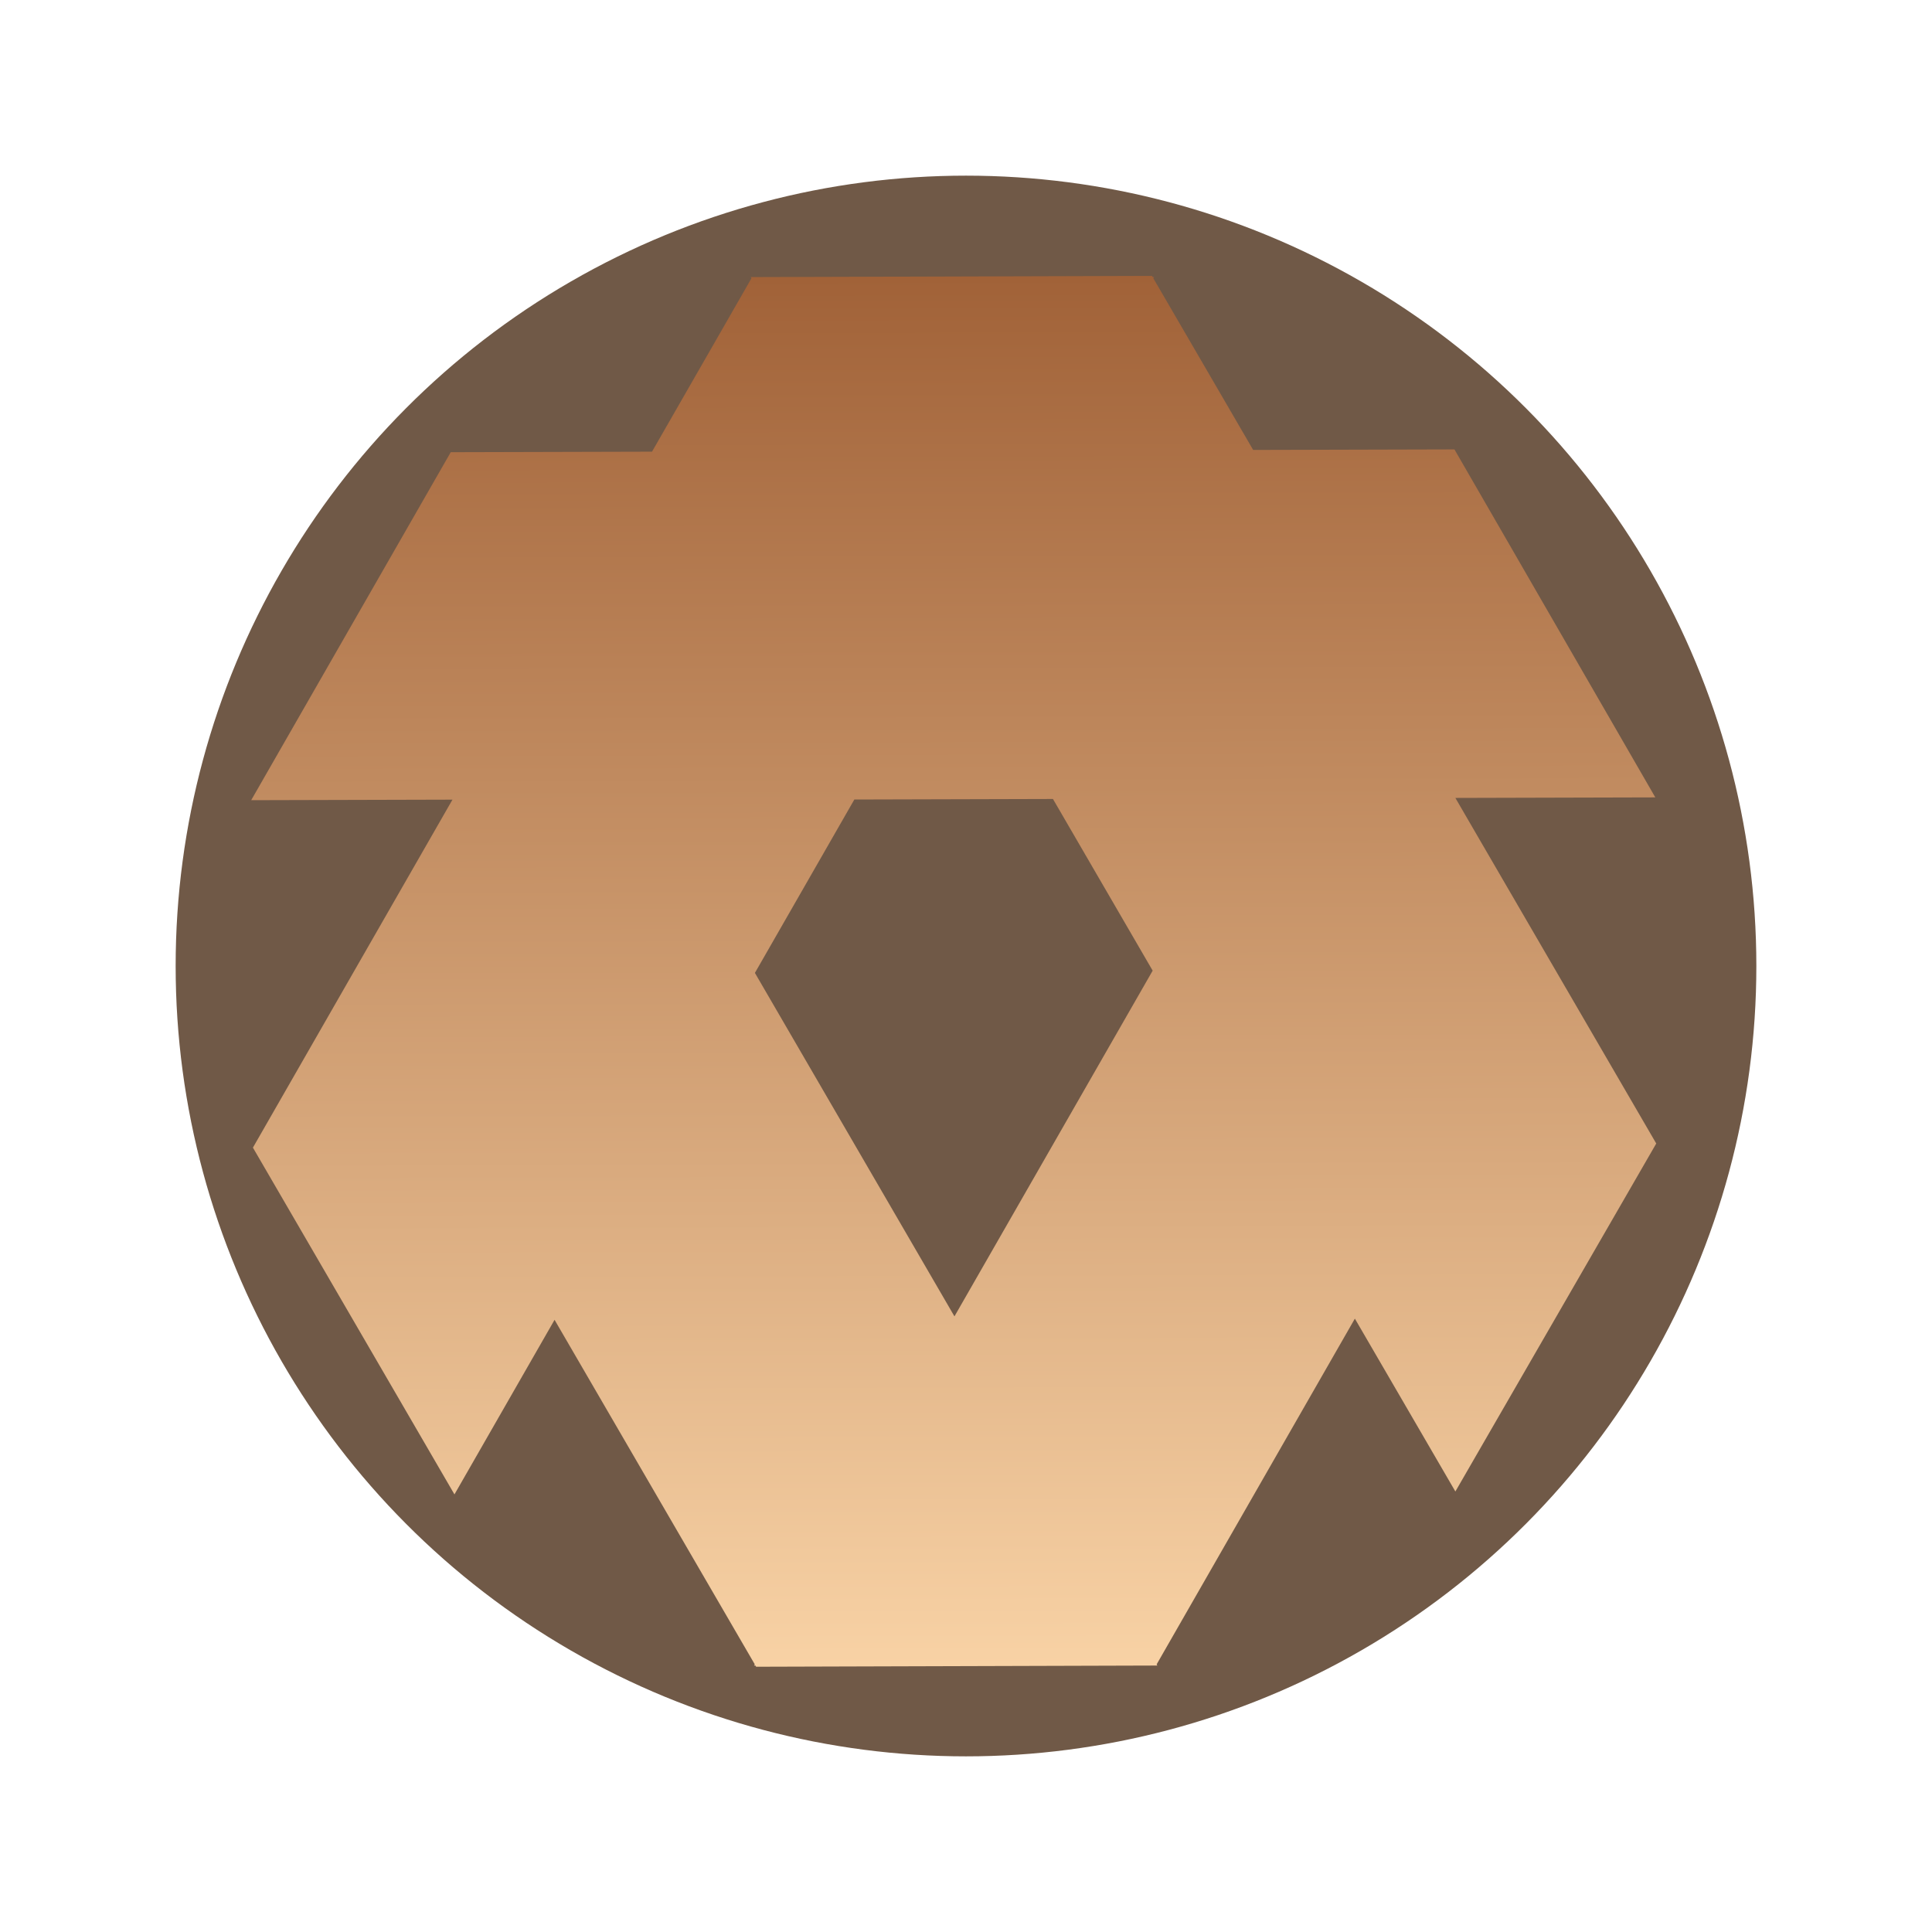 <?xml version="1.0" encoding="UTF-8" standalone="no"?>
<!-- Created with Inkscape (http://www.inkscape.org/) -->

<svg
   width="55"
   height="55"
   viewBox="0 0 14.552 14.552"
   version="1.1"
   id="svg1"
   sodipodi:docname="logo5.svg"
   inkscape:version="1.3.2 (091e20e, 2023-11-25, custom)"
   xmlns:inkscape="http://www.inkscape.org/namespaces/inkscape"
   xmlns:sodipodi="http://sodipodi.sourceforge.net/DTD/sodipodi-0.dtd"
   xmlns:xlink="http://www.w3.org/1999/xlink"
   xmlns="http://www.w3.org/2000/svg"
   xmlns:svg="http://www.w3.org/2000/svg">
  <sodipodi:namedview
     id="namedview1"
     pagecolor="#ffffff"
     bordercolor="#000000"
     borderopacity="0.25"
     inkscape:showpageshadow="2"
     inkscape:pageopacity="0.0"
     inkscape:pagecheckerboard="0"
     inkscape:deskcolor="#d1d1d1"
     inkscape:document-units="px"
     inkscape:zoom="2.6333614"
     inkscape:cx="29.619938"
     inkscape:cy="29.430066"
     inkscape:window-width="1920"
     inkscape:window-height="974"
     inkscape:window-x="-11"
     inkscape:window-y="-11"
     inkscape:window-maximized="1"
     inkscape:current-layer="layer1"
     showgrid="false">
    <inkscape:grid
       id="grid20"
       units="px"
       originx="0"
       originy="0"
       spacingx="0.265"
       spacingy="0.265"
       empcolor="#0099e5"
       empopacity="0.302"
       color="#0099e5"
       opacity="0.149"
       empspacing="5"
       dotted="false"
       gridanglex="30"
       gridanglez="30"
       visible="false" />
  </sodipodi:namedview>
  <defs
     id="defs1">
    <linearGradient
       id="swatch17"
       inkscape:swatch="solid">
      <stop
         style="stop-color:#705947;stop-opacity:1;"
         offset="0"
         id="stop17" />
    </linearGradient>
    <linearGradient
       id="linearGradient2"
       inkscape:collect="always">
      <stop
         style="stop-color:#a16238;stop-opacity:1;"
         offset="0"
         id="stop2" />
      <stop
         style="stop-color:#f8d2a5;stop-opacity:1;"
         offset="1"
         id="stop3" />
    </linearGradient>
    <linearGradient
       inkscape:collect="always"
       xlink:href="#linearGradient2"
       id="linearGradient3"
       x1="26.57"
       y1="53.53"
       x2="135.659"
       y2="53.243"
       gradientUnits="userSpaceOnUse"
       gradientTransform="matrix(0,0.096,-0.096,0,12.3,-0.467)" />
  </defs>
  <g
     inkscape:label="Layer 1"
     inkscape:groupmode="layer"
     id="layer1">
    <circle
       style="opacity:1;fill:#705947;fill-opacity:1;stroke:none;stroke-width:2.004;stroke-linecap:round;stroke-linejoin:round;stroke-dasharray:none;stroke-opacity:1;paint-order:markers stroke fill"
       id="path20"
       cx="7.276"
       cy="7.276"
       r="5.953" />
    <path
       id="path1"
       style="fill:url(#linearGradient3);fill-opacity:1;stroke:none;stroke-width:0.051;stroke-linecap:square;stroke-linejoin:bevel;paint-order:markers stroke fill"
       inkscape:transform-center-x="1.8071358e-05"
       inkscape:transform-center-y="4.7628093e-05"
       d="m 12.475,8.613 -1.322,-2.274 -0.191,-0.329 1.506,-0.004 -1.513,-2.621 -1.516,0.004 -0.752,-1.293 0.005,-0.009 h -0.01 l -0.005,-0.009 -3.022,0.009 0.005,0.009 -0.208,0.363 -0.541,0.943 -1.516,0.004 -1.503,2.621 1.516,-0.004 -0.749,1.306 -0.754,1.315 1.518,2.612 0.754,-1.315 1.508,2.595 -0.005,0.009 h 0.01 l 0.005,0.009 3.022,-0.009 -0.005,-0.009 1.493,-2.604 0.757,1.302 z m -3.793,-1.302 -1.493,2.604 -1.503,-2.587 0.749,-1.306 1.496,-0.004 z" />
  </g>
</svg>
